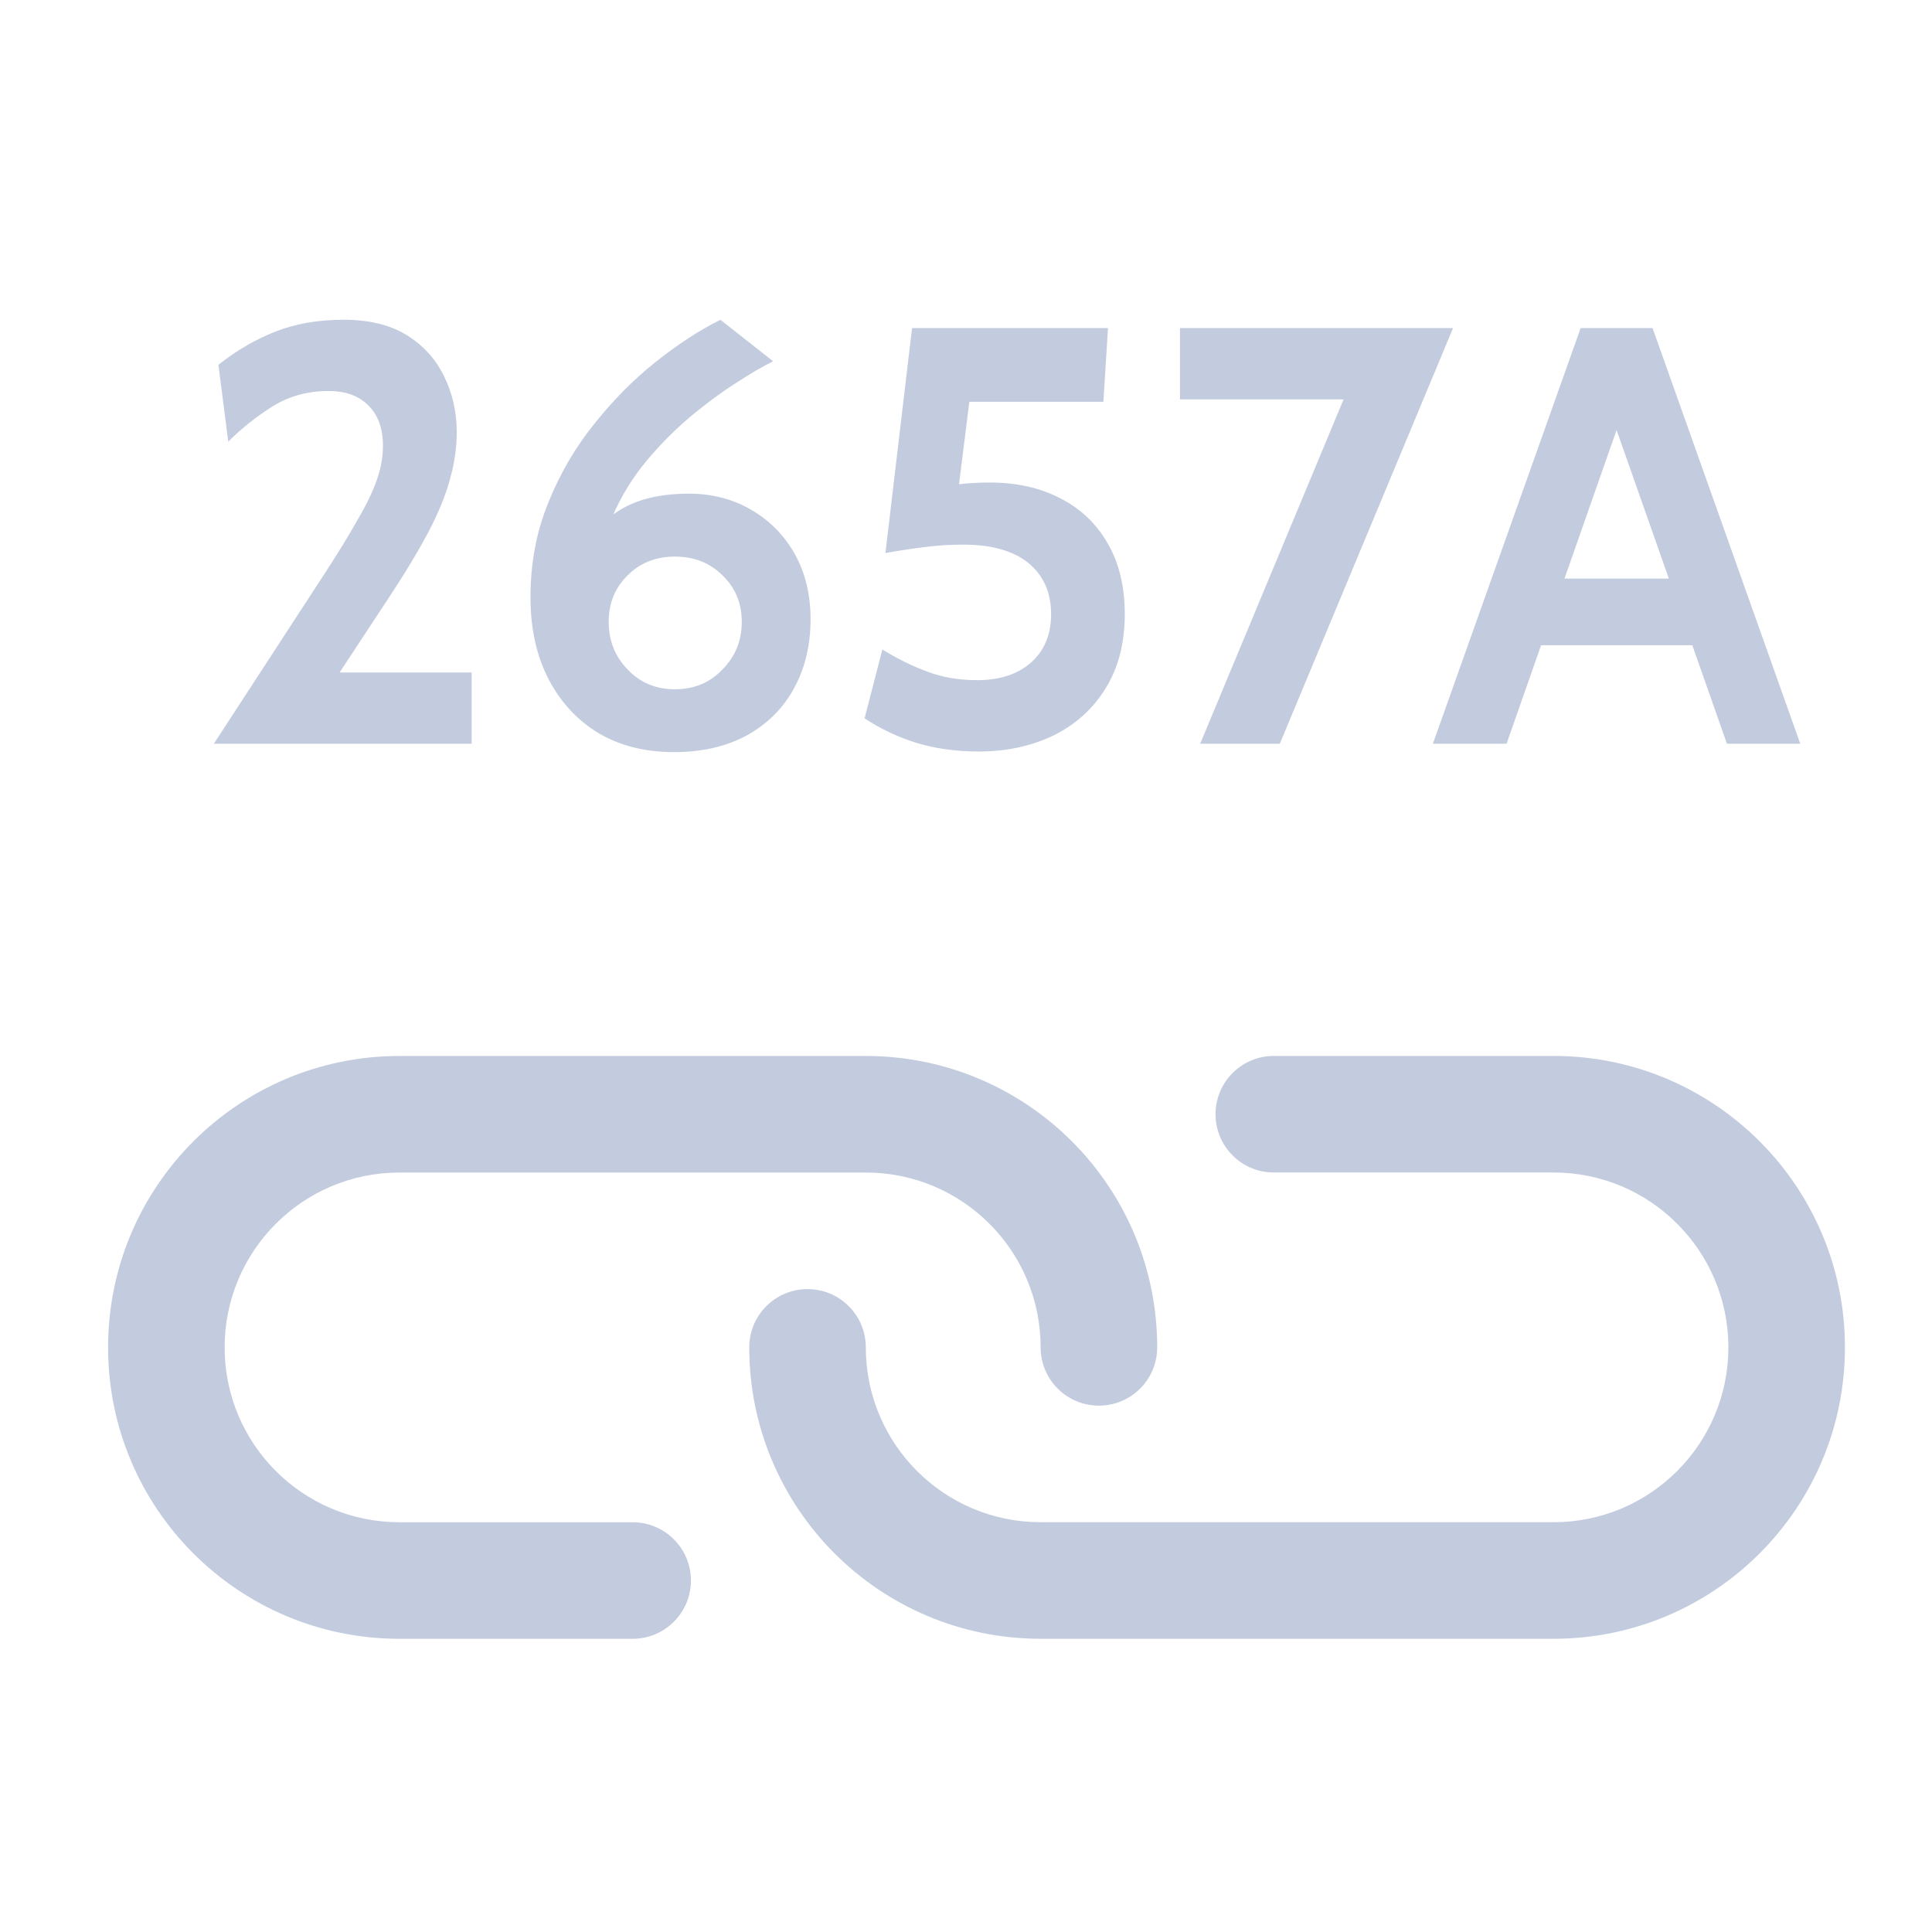 <?xml version="1.0" encoding="utf-8"?>
<svg version="1.1" id="Capa_1" x="0px" y="0px" viewBox="0 0 44 44" style="enable-background:new 0 0 511.997 511.997;" xmlns="http://www.w3.org/2000/svg" xmlns:bx="https://boxy-svg.com">
  <g transform="matrix(0.044, 0.044, -0.044, 0.044, 22.239, 8.246)" bx:origin="0.302274 0.312919">
    <g>
      <g>
        <path d="M211.26,389.24l-60.331,60.331c-25.012,25.012-65.517,25.012-90.508,0.005c-24.996-24.996-24.996-65.505-0.005-90.496 l120.683-120.683c24.991-24.992,65.5-24.992,90.491,0c8.331,8.331,21.839,8.331,30.17,0c8.331-8.331,8.331-21.839,0-30.17 c-41.654-41.654-109.177-41.654-150.831,0L30.247,328.909c-41.654,41.654-41.654,109.177,0,150.831 c41.649,41.676,109.177,41.676,150.853,0l60.331-60.331c8.331-8.331,8.331-21.839,0-30.17S219.591,380.909,211.26,389.24z" style="fill: rgb(195, 204, 223);"/>
        <path d="M479.751,30.24c-41.654-41.654-109.199-41.654-150.853,0l-72.384,72.384c-8.331,8.331-8.331,21.839,0,30.17 c8.331,8.331,21.839,8.331,30.17,0l72.384-72.384c24.991-24.992,65.521-24.992,90.513,0c24.991,24.991,24.991,65.5,0,90.491 L316.845,283.638c-24.992,24.992-65.5,24.992-90.491,0c-8.331-8.331-21.839-8.331-30.17,0s-8.331,21.839,0,30.17 c41.654,41.654,109.177,41.654,150.831,0l132.736-132.736C521.405,139.418,521.405,71.894,479.751,30.24z" style="fill: rgb(195, 204, 223);"/>
      </g>
    </g>
  </g>
  <g/>
  <g/>
  <g/>
  <g/>
  <g/>
  <g/>
  <g/>
  <g/>
  <g/>
  <g/>
  <g/>
  <g/>
  <g/>
  <g/>
  <g/>
  <path d="M 10.742 16.938 L 4.87 16.938 L 7.361 13.113 C 7.689 12.609 7.952 12.183 8.148 11.83 C 8.35 11.488 8.496 11.182 8.586 10.918 C 8.676 10.657 8.721 10.402 8.721 10.153 C 8.721 9.76 8.612 9.457 8.395 9.24 C 8.179 9.016 7.874 8.905 7.48 8.905 C 7.009 8.905 6.584 9.022 6.209 9.254 C 5.831 9.493 5.496 9.76 5.198 10.059 L 4.974 8.308 C 5.383 7.983 5.815 7.732 6.272 7.552 C 6.728 7.372 7.246 7.282 7.83 7.282 C 8.404 7.282 8.881 7.398 9.262 7.63 C 9.644 7.87 9.928 8.183 10.114 8.57 C 10.304 8.957 10.402 9.38 10.402 9.835 C 10.402 10.195 10.35 10.554 10.249 10.908 C 10.153 11.27 9.991 11.668 9.764 12.103 C 9.534 12.538 9.232 13.043 8.848 13.623 L 7.734 15.316 L 10.742 15.316 L 10.742 16.938 Z M 15.35 17.129 C 14.693 17.129 14.117 16.985 13.626 16.694 C 13.136 16.396 12.758 15.982 12.486 15.453 C 12.216 14.928 12.081 14.308 12.081 13.599 C 12.081 12.835 12.213 12.123 12.479 11.467 C 12.744 10.802 13.094 10.201 13.528 9.661 C 13.958 9.119 14.426 8.647 14.929 8.245 C 15.438 7.84 15.93 7.521 16.407 7.282 L 17.608 8.228 C 17.37 8.345 17.082 8.512 16.75 8.73 C 16.41 8.947 16.063 9.205 15.708 9.502 C 15.353 9.803 15.02 10.14 14.713 10.51 C 14.401 10.888 14.151 11.297 13.958 11.737 C 13.769 12.175 13.671 12.643 13.671 13.135 L 13.186 12.539 C 13.426 12.152 13.743 11.841 14.14 11.602 C 14.538 11.362 15.056 11.243 15.692 11.243 C 16.217 11.243 16.689 11.365 17.108 11.61 C 17.528 11.853 17.86 12.19 18.103 12.62 C 18.341 13.05 18.46 13.543 18.46 14.1 C 18.46 14.698 18.333 15.226 18.079 15.684 C 17.83 16.138 17.47 16.494 17.006 16.749 C 16.538 17.003 15.985 17.129 15.35 17.129 Z M 15.372 15.698 C 15.807 15.698 16.167 15.547 16.455 15.246 C 16.748 14.949 16.893 14.587 16.893 14.163 C 16.893 13.74 16.748 13.385 16.455 13.105 C 16.167 12.818 15.807 12.676 15.372 12.676 C 14.938 12.676 14.578 12.818 14.293 13.105 C 14.005 13.385 13.863 13.74 13.863 14.163 C 13.863 14.587 14.005 14.949 14.293 15.246 C 14.578 15.547 14.938 15.698 15.372 15.698 Z M 22.291 17.115 C 21.77 17.115 21.293 17.048 20.858 16.915 C 20.428 16.778 20.038 16.591 19.69 16.359 L 20.095 14.791 C 20.428 14.998 20.768 15.166 21.113 15.293 C 21.457 15.426 21.838 15.49 22.257 15.49 C 22.771 15.49 23.18 15.355 23.485 15.085 C 23.786 14.815 23.938 14.447 23.938 13.988 C 23.938 13.495 23.765 13.108 23.427 12.826 C 23.083 12.546 22.588 12.404 21.941 12.404 C 21.637 12.404 21.34 12.422 21.05 12.46 C 20.75 12.498 20.457 12.543 20.165 12.595 L 20.771 7.472 L 25.234 7.472 L 25.129 9.151 L 22.076 9.151 L 21.748 11.776 L 21.095 11.18 C 21.312 11.116 21.542 11.068 21.78 11.035 C 22.014 11.005 22.27 10.989 22.543 10.989 C 23.149 10.989 23.683 11.108 24.145 11.347 C 24.605 11.58 24.965 11.92 25.226 12.373 C 25.486 12.818 25.616 13.357 25.616 13.988 C 25.616 14.641 25.472 15.201 25.186 15.667 C 24.901 16.134 24.507 16.492 24.01 16.741 C 23.503 16.989 22.932 17.115 22.291 17.115 Z M 29.147 16.938 L 27.333 16.938 L 30.874 8.435 L 31.365 9.096 L 26.873 9.096 L 26.873 7.472 L 33.092 7.472 L 29.147 16.938 Z M 38.798 13.177 L 38.798 14.695 L 34.835 14.695 L 34.835 13.177 L 38.798 13.177 Z M 39.33 16.938 L 36.593 9.159 L 37.039 9.159 L 34.311 16.938 L 32.633 16.938 L 35.998 7.472 L 37.636 7.472 L 41 16.938 L 39.33 16.938 Z" style="white-space: pre; fill: rgb(195, 204, 223);" bx:origin="0.474121 1.494668"/>
</svg>